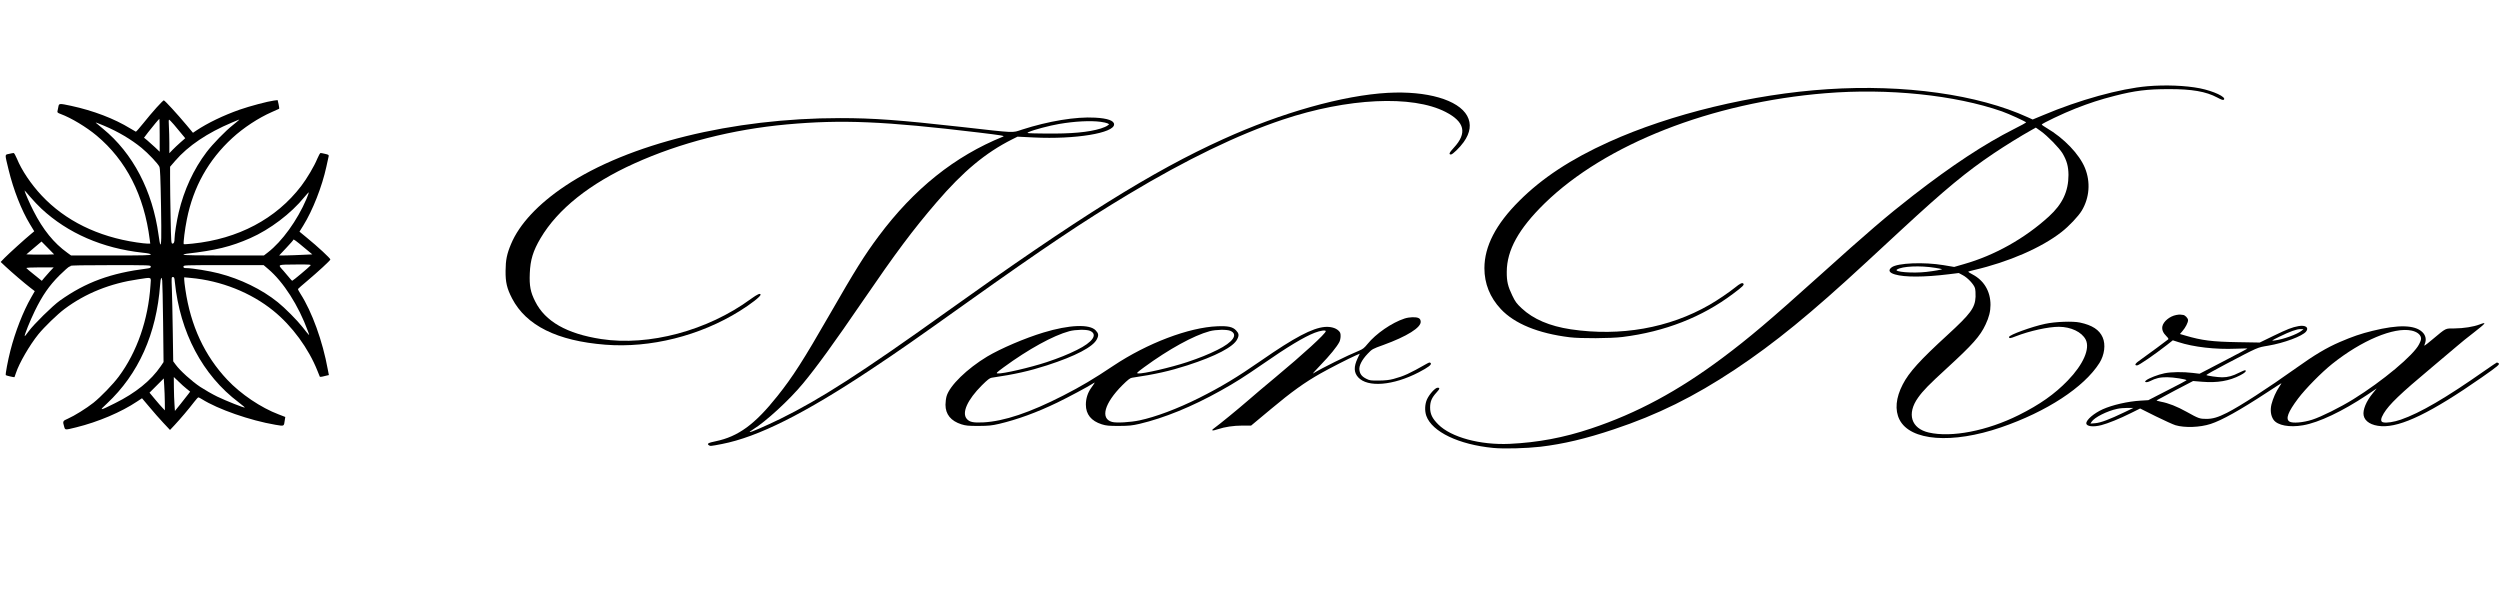 <svg version="1.0" xmlns="http://www.w3.org/2000/svg"
    width="3366pt" height="803pt" viewBox="0 0 3366 803"
    preserveAspectRatio="xMidYMid meet">

    <g transform="translate(0,803) scale(0.1,-0.1)"
        fill="#000000" stroke="none">
        <path
            d="M28915 6869 c-371 -32 -923 -185 -1407 -390 l-140 -58 -66 30 c-671
307 -1662 446 -2697 378 -1002 -65 -2110 -333 -2945 -711 -512 -232 -897 -485
-1205 -793 -315 -314 -468 -610 -469 -905 0 -208 74 -394 221 -551 184 -197
503 -328 928 -380 146 -18 551 -16 711 4 569 71 1070 267 1487 581 133 99 155
122 139 138 -15 15 -43 2 -112 -54 -82 -66 -232 -168 -345 -233 -542 -312
-1196 -428 -1865 -329 -286 43 -506 137 -662 283 -69 65 -86 87 -128 175 -58
120 -74 189 -73 316 1 293 160 579 509 921 818 798 2247 1359 3783 1484 843
69 1743 -24 2376 -245 94 -33 325 -139 325 -149 0 -3 -73 -43 -163 -88 -398
-201 -837 -490 -1359 -895 -356 -277 -613 -497 -1258 -1078 -677 -609 -950
-840 -1308 -1108 -598 -447 -1154 -746 -1768 -951 -370 -124 -718 -189 -1099
-207 -395 -18 -787 88 -960 261 -82 82 -110 140 -110 230 1 81 22 130 86 200
45 49 49 65 15 65 -32 0 -110 -86 -142 -155 -30 -65 -34 -156 -10 -224 77
-215 436 -387 901 -432 144 -14 441 -6 635 16 310 37 611 108 990 235 586 195
1079 439 1630 805 535 356 1019 751 1769 1445 146 135 362 335 480 444 581
537 867 774 1236 1022 150 101 370 237 498 308 l67 38 68 -48 c89 -63 248
-226 292 -299 58 -98 79 -176 80 -290 0 -221 -81 -393 -263 -559 -324 -296
-732 -525 -1145 -642 l-131 -38 -143 24 c-261 44 -620 30 -698 -29 -51 -38
-36 -73 44 -96 130 -39 394 -38 720 2 l139 17 54 -29 c65 -34 148 -122 164
-174 6 -21 10 -74 8 -117 -7 -149 -66 -228 -380 -516 -366 -335 -516 -500
-600 -663 -94 -180 -109 -347 -44 -475 145 -287 708 -330 1364 -105 619 212
1121 541 1328 868 68 108 86 249 43 345 -44 101 -140 164 -305 199 -96 21
-334 12 -468 -17 -181 -38 -487 -150 -487 -177 0 -22 15 -21 90 9 188 73 437
128 581 128 163 -1 308 -70 361 -173 61 -121 -32 -334 -242 -551 -177 -183
-376 -323 -660 -465 -425 -212 -904 -305 -1210 -235 -239 54 -300 253 -145
470 69 97 146 175 385 394 349 320 451 434 524 591 46 97 66 177 66 264 0 182
-87 329 -244 411 -31 16 -56 32 -56 35 0 3 35 13 78 23 465 108 907 300 1177
511 101 78 229 214 274 289 104 174 120 384 43 574 -76 186 -284 403 -517 539
-36 21 -65 42 -65 46 0 13 295 154 455 216 186 73 333 121 529 171 267 69 439
90 725 90 313 1 502 -32 654 -113 62 -33 79 -38 90 -28 33 34 -140 115 -324
152 -195 38 -464 48 -704 28z m-2860 -2445 c49 -8 91 -16 92 -18 6 -5 -105
-25 -211 -37 -183 -21 -445 0 -395 32 70 45 312 56 514 23z" />
        <path
            d="M18685 6780 c-603 -34 -1429 -266 -2217 -624 -950 -430 -1946 -1053
-3738 -2335 -1132 -810 -1691 -1169 -2225 -1431 -201 -98 -403 -185 -411 -177
-3 3 19 19 48 37 169 104 485 394 668 615 183 220 421 548 805 1110 447 653
672 955 994 1330 358 417 659 668 1019 849 l72 36 223 -11 c552 -27 1077 59
1077 176 0 51 -88 82 -255 91 -260 15 -627 -46 -985 -161 -137 -45 -71 -48
-815 36 -833 93 -1184 119 -1635 119 -1446 0 -2851 -346 -3697 -911 -366 -244
-622 -518 -733 -786 -56 -133 -72 -215 -73 -358 -2 -155 18 -239 88 -374 190
-364 606 -571 1255 -622 607 -48 1275 120 1810 454 151 94 280 195 280 218 0
27 -41 9 -132 -57 -581 -426 -1371 -637 -2013 -539 -463 71 -755 237 -889 506
-64 126 -80 209 -73 378 7 182 44 303 145 474 232 392 664 736 1262 1006 617
279 1322 459 2055 526 742 67 1309 43 2580 -109 314 -38 356 -45 331 -55 -652
-264 -1201 -704 -1676 -1341 -193 -259 -315 -455 -657 -1050 -361 -628 -499
-843 -707 -1104 -303 -381 -527 -544 -830 -607 -99 -20 -121 -33 -93 -53 19
-14 23 -14 177 16 485 94 1115 410 2015 1009 379 252 563 381 1290 899 1022
728 1557 1087 2170 1455 774 465 1471 802 2075 1004 872 292 1746 334 2193
104 259 -133 294 -285 111 -482 -62 -67 -72 -91 -38 -91 22 0 120 95 171 167
90 126 106 245 47 353 -118 216 -542 339 -1069 310z m-3867 -390 c40 -5 82
-15 94 -21 l22 -12 -23 -18 c-13 -10 -53 -28 -89 -39 -166 -51 -394 -72 -747
-68 -259 3 -260 3 -222 21 59 28 278 86 407 108 209 36 421 47 558 29z" />
        <path
            d="M2108 6582 c-48 -53 -129 -149 -179 -212 -51 -63 -95 -114 -100 -113
-5 2 -38 21 -74 43 -217 133 -497 240 -797 305 -160 34 -164 34 -172 -12 -3
-21 -9 -47 -12 -59 -5 -17 2 -24 43 -39 141 -52 345 -175 483 -290 400 -334
641 -806 716 -1402 l7 -53 -38 0 c-21 0 -85 7 -144 16 -524 77 -963 293 -1280
631 -142 151 -270 341 -333 496 -18 42 -37 77 -44 77 -7 0 -35 -5 -63 -12 -59
-13 -58 5 -5 -215 66 -271 172 -542 288 -733 l57 -94 -43 -36 c-76 -62 -301
-266 -356 -322 l-53 -55 66 -62 c87 -81 254 -224 332 -284 l61 -47 -49 -86
c-107 -186 -214 -460 -279 -714 -34 -132 -70 -324 -62 -331 8 -7 113 -31 117
-27 1 2 10 27 20 57 43 132 184 375 302 521 79 97 257 270 353 341 281 210
614 344 993 399 190 28 171 38 163 -81 -30 -463 -181 -898 -427 -1229 -80
-107 -239 -271 -341 -353 -95 -75 -257 -176 -344 -214 -70 -30 -72 -35 -50
-108 14 -47 9 -46 161 -9 297 73 609 206 822 349 l65 43 98 -116 c54 -65 138
-161 188 -214 l91 -97 63 67 c74 79 195 222 262 310 26 34 51 62 57 62 5 0 26
-11 47 -24 216 -136 648 -287 989 -345 122 -20 115 -24 127 60 l7 45 -88 34
c-239 90 -512 274 -693 467 -305 323 -493 726 -564 1214 -9 59 -16 120 -16
136 l0 29 88 -8 c408 -37 810 -197 1111 -441 254 -205 476 -509 596 -812 15
-38 29 -73 31 -77 2 -3 19 -3 37 2 17 4 44 11 58 14 l27 6 -15 77 c-69 380
-212 775 -368 1018 -20 31 -35 60 -33 64 2 4 57 53 123 108 147 124 309 273
313 289 3 13 -170 174 -320 296 l-96 79 51 82 c127 204 254 528 311 792 15 66
28 129 31 141 4 18 -3 22 -46 32 -28 7 -56 12 -63 12 -7 0 -27 -36 -45 -79
-38 -95 -140 -267 -216 -366 -338 -442 -849 -712 -1463 -775 -63 -7 -116 -10
-118 -7 -9 9 16 208 42 335 87 435 291 800 612 1094 151 139 353 271 531 349
53 23 98 43 100 45 2 2 -1 29 -8 60 l-13 56 -50 -6 c-84 -11 -325 -75 -460
-122 -219 -77 -435 -181 -587 -283 l-43 -29 -85 102 c-128 153 -296 336 -308
335 -5 0 -49 -44 -97 -97z m42 -374 l0 -221 -62 59 c-35 33 -82 75 -106 95
l-43 35 57 75 c65 83 145 179 150 179 2 0 4 -100 4 -222z m192 144 c31 -37 78
-93 104 -125 l48 -58 -65 -57 c-35 -31 -83 -76 -106 -100 l-43 -45 0 135 c0
74 -3 176 -6 226 -4 53 -3 92 2 91 5 0 34 -30 66 -67z m878 65 c0 -2 -37 -33
-82 -69 -104 -82 -274 -257 -356 -365 -176 -232 -304 -510 -376 -813 -27 -114
-56 -296 -56 -353 0 -47 -9 -67 -29 -67 -16 0 -18 27 -24 353 -4 193 -7 426
-7 517 l0 165 69 80 c174 202 435 377 766 516 102 43 95 40 95 36z m-1814 -82
c185 -78 359 -181 500 -296 88 -72 222 -213 240 -254 10 -23 15 -146 22 -530
7 -441 5 -532 -12 -514 -2 2 -12 58 -21 124 -81 596 -346 1102 -749 1432 -103
85 -101 83 -94 83 3 0 55 -20 114 -45z m-848 -1115 c355 -330 822 -533 1360
-592 79 -8 112 -16 112 -25 0 -11 -103 -13 -536 -13 l-537 0 -51 37 c-180 129
-327 310 -455 562 -51 99 -121 260 -121 277 0 2 34 -36 75 -85 42 -50 111
-122 153 -161z m3567 129 c-122 -286 -328 -571 -519 -718 l-53 -41 -541 0
c-331 0 -542 4 -542 9 0 6 19 12 43 15 391 45 594 94 857 210 264 116 549 332
725 549 33 40 61 70 63 67 1 -4 -14 -45 -33 -91z m-20 -661 l100 -83 -130 -6
c-72 -4 -172 -7 -223 -8 l-94 -1 96 102 c53 56 96 105 96 110 0 12 35 -13 155
-114z m-3465 -86 c-49 -1 -133 -1 -187 0 l-98 3 102 87 102 86 85 -86 85 -87
-89 -3z m3540 -147 c-20 -24 -236 -205 -245 -205 -4 0 -17 12 -29 28 -11 15
-51 62 -88 104 -81 92 -98 84 181 87 173 1 192 -1 181 -14z m-2150 -14 c0 -16
-9 -21 -47 -26 -494 -62 -826 -184 -1175 -431 -99 -70 -355 -322 -423 -416
-27 -37 -50 -66 -52 -64 -9 8 72 209 137 342 101 206 191 337 331 477 65 64
125 117 133 117 9 0 16 5 16 10 0 7 187 10 540 10 528 0 540 0 540 -19z m1582
-34 c204 -173 406 -488 533 -834 28 -76 31 -78 -72 53 -71 91 -239 260 -333
335 -216 174 -502 313 -797 389 -118 31 -359 70 -430 70 -36 0 -43 3 -43 20 0
20 7 20 540 20 l540 0 62 -53z m-2938 -29 c-27 -29 -63 -70 -80 -91 l-31 -38
-101 81 c-56 44 -104 85 -107 90 -4 6 63 10 181 10 l187 0 -49 -52z m1680
-145 c69 -679 374 -1255 859 -1620 48 -37 85 -68 83 -70 -7 -8 -253 90 -371
147 -66 32 -168 91 -228 130 -112 74 -273 219 -331 299 l-34 46 -6 405 c-3
223 -9 478 -12 568 -6 157 -6 162 14 162 17 0 21 -9 26 -67z m-170 20 c3 -21
8 -276 12 -568 l6 -530 -37 -55 c-133 -195 -339 -361 -617 -499 -212 -106
-219 -106 -108 -4 425 398 667 937 716 1601 7 96 18 118 28 55z m329 -1458
l47 -38 -27 -36 c-14 -20 -61 -78 -102 -130 l-76 -94 -6 89 c-4 49 -7 152 -8
229 l-1 139 63 -60 c34 -34 83 -78 110 -99z m-294 -175 l1 -115 -29 30 c-17
17 -63 70 -104 119 l-74 89 96 96 96 96 6 -100 c4 -55 7 -152 8 -215z" />
        <path
            d="M29301 3789 c-89 -17 -174 -88 -187 -154 -8 -45 10 -88 55 -132 20
-19 31 -37 25 -41 -5 -4 -74 -56 -153 -115 -79 -59 -177 -130 -217 -158 -76
-51 -93 -79 -50 -79 23 0 232 143 401 275 l80 63 75 -24 c203 -67 501 -101
775 -89 88 4 157 4 154 1 -3 -3 -150 -81 -325 -172 l-319 -166 -92 11 c-131
16 -291 14 -381 -5 -84 -17 -209 -65 -245 -94 -19 -16 -20 -19 -5 -25 9 -3 33
2 55 13 79 40 136 54 231 53 84 0 262 -28 262 -41 0 -3 -116 -64 -258 -136
l-257 -132 -101 -6 c-175 -10 -382 -58 -512 -116 -119 -54 -222 -142 -222
-189 0 -42 93 -54 203 -25 89 23 247 87 393 160 l129 64 210 -105 c116 -57
235 -111 265 -120 125 -37 330 -30 474 17 151 49 394 185 759 424 104 68 190
124 193 124 3 0 -9 -20 -26 -45 -45 -65 -87 -160 -107 -239 -19 -80 -9 -155
28 -208 54 -76 215 -106 397 -74 214 37 531 188 860 407 l132 89 -53 -65 c-88
-107 -137 -224 -123 -298 15 -82 105 -137 239 -145 264 -16 674 184 1352 657
220 154 247 177 225 191 -8 5 -18 10 -21 10 -3 0 -78 -50 -165 -111 -523 -367
-869 -569 -1129 -659 -93 -32 -194 -48 -239 -36 -37 9 -34 49 8 119 74 122
219 262 646 619 140 117 293 247 340 287 47 41 149 124 228 184 167 130 179
147 76 108 -81 -31 -214 -52 -336 -53 -130 -1 -105 12 -300 -150 -111 -92
-116 -95 -101 -60 25 60 13 119 -35 163 -102 95 -321 100 -667 15 -163 -40
-272 -78 -442 -151 -180 -78 -338 -172 -586 -349 -384 -274 -757 -515 -933
-604 -123 -62 -192 -82 -279 -82 -88 0 -105 6 -264 95 -129 72 -246 118 -345
136 -37 7 -63 16 -59 19 5 4 117 64 249 134 l242 126 121 -10 c206 -17 367 11
513 87 64 33 87 56 69 68 -5 3 -44 -13 -86 -34 -84 -43 -149 -61 -225 -61 -60
0 -202 20 -213 30 -4 4 113 70 260 147 448 235 421 223 573 249 213 36 460
128 509 190 43 54 -8 91 -103 73 -87 -16 -145 -39 -336 -131 l-185 -90 -295 5
c-346 6 -484 23 -707 89 l-72 21 34 40 c41 47 75 114 75 146 0 27 -42 71 -69
71 -11 0 -25 2 -33 4 -7 2 -33 0 -57 -5z m1689 -211 c-57 -48 -252 -119 -365
-132 -48 -6 -46 -4 65 51 144 70 234 103 285 102 l40 0 -25 -21z m1479 1 c66
-14 113 -47 125 -87 7 -27 4 -42 -23 -96 -71 -146 -494 -499 -887 -742 -178
-110 -431 -236 -553 -275 -122 -39 -266 -51 -306 -25 -55 36 -20 128 117 311
99 131 313 349 458 465 397 317 833 500 1069 449z m-3869 -1101 c-195 -94
-316 -140 -390 -146 l-64 -5 15 24 c38 59 208 145 344 174 33 8 96 13 140 13
l80 0 -125 -60z" />
        <path
            d="M18910 3741 c-169 -55 -385 -203 -499 -344 -41 -51 -63 -68 -109 -87
-172 -71 -503 -235 -622 -308 -14 -9 32 42 101 114 122 126 220 246 253 311 9
18 16 53 16 78 0 39 -5 52 -30 75 -39 36 -106 54 -183 48 -168 -15 -406 -140
-857 -453 -324 -225 -538 -354 -837 -504 -291 -145 -583 -255 -801 -301 -122
-26 -312 -37 -369 -21 -162 44 -104 251 137 493 76 75 105 98 131 102 318 47
507 90 746 167 383 124 622 249 672 353 26 52 22 77 -17 118 -44 47 -107 61
-251 55 -384 -15 -945 -228 -1401 -532 -269 -180 -432 -276 -675 -401 -450
-230 -795 -346 -1075 -361 -137 -7 -187 4 -224 48 -69 82 10 257 204 451 76
75 105 98 131 102 318 47 507 90 746 167 383 124 622 249 672 353 26 52 22 77
-17 118 -81 87 -356 76 -702 -29 -249 -75 -576 -215 -759 -324 -270 -163 -504
-390 -546 -533 -8 -27 -15 -79 -15 -116 0 -129 73 -218 214 -263 61 -19 93
-22 231 -22 138 1 176 5 277 28 245 58 507 153 784 287 141 68 413 213 484
259 28 19 26 15 -28 -61 -47 -66 -72 -144 -72 -226 0 -131 72 -220 214 -265
61 -19 93 -22 231 -22 138 1 176 5 277 28 331 78 709 232 1093 447 193 107
326 192 559 353 339 236 566 372 708 427 75 29 148 39 148 21 0 -32 -302 -309
-680 -623 -129 -107 -296 -248 -370 -313 -124 -108 -384 -321 -455 -372 -45
-32 -24 -38 49 -13 101 33 209 49 336 50 l115 0 270 225 c274 229 449 355 665
477 116 66 376 199 475 243 l53 23 -30 -64 c-53 -113 -50 -189 8 -254 127
-140 471 -112 816 67 130 68 179 105 160 125 -11 11 -19 9 -50 -8 -237 -135
-309 -168 -450 -206 -56 -15 -110 -21 -197 -22 -109 -1 -124 1 -169 24 -60 30
-86 63 -93 118 -8 57 33 137 111 219 60 63 63 65 211 118 319 116 511 236 503
316 -2 24 -10 37 -28 46 -35 18 -125 15 -190 -6z m-4235 -165 c111 -47 38
-153 -176 -258 -127 -63 -241 -108 -404 -163 -220 -73 -599 -161 -662 -153
-25 3 -17 11 82 84 331 242 664 426 883 485 83 22 229 25 277 5z m1890 0 c111
-47 38 -153 -176 -258 -127 -63 -241 -108 -404 -163 -220 -73 -599 -161 -662
-153 -25 3 -17 11 82 84 331 242 664 426 883 485 83 22 229 25 277 5z" />
    </g>
</svg>